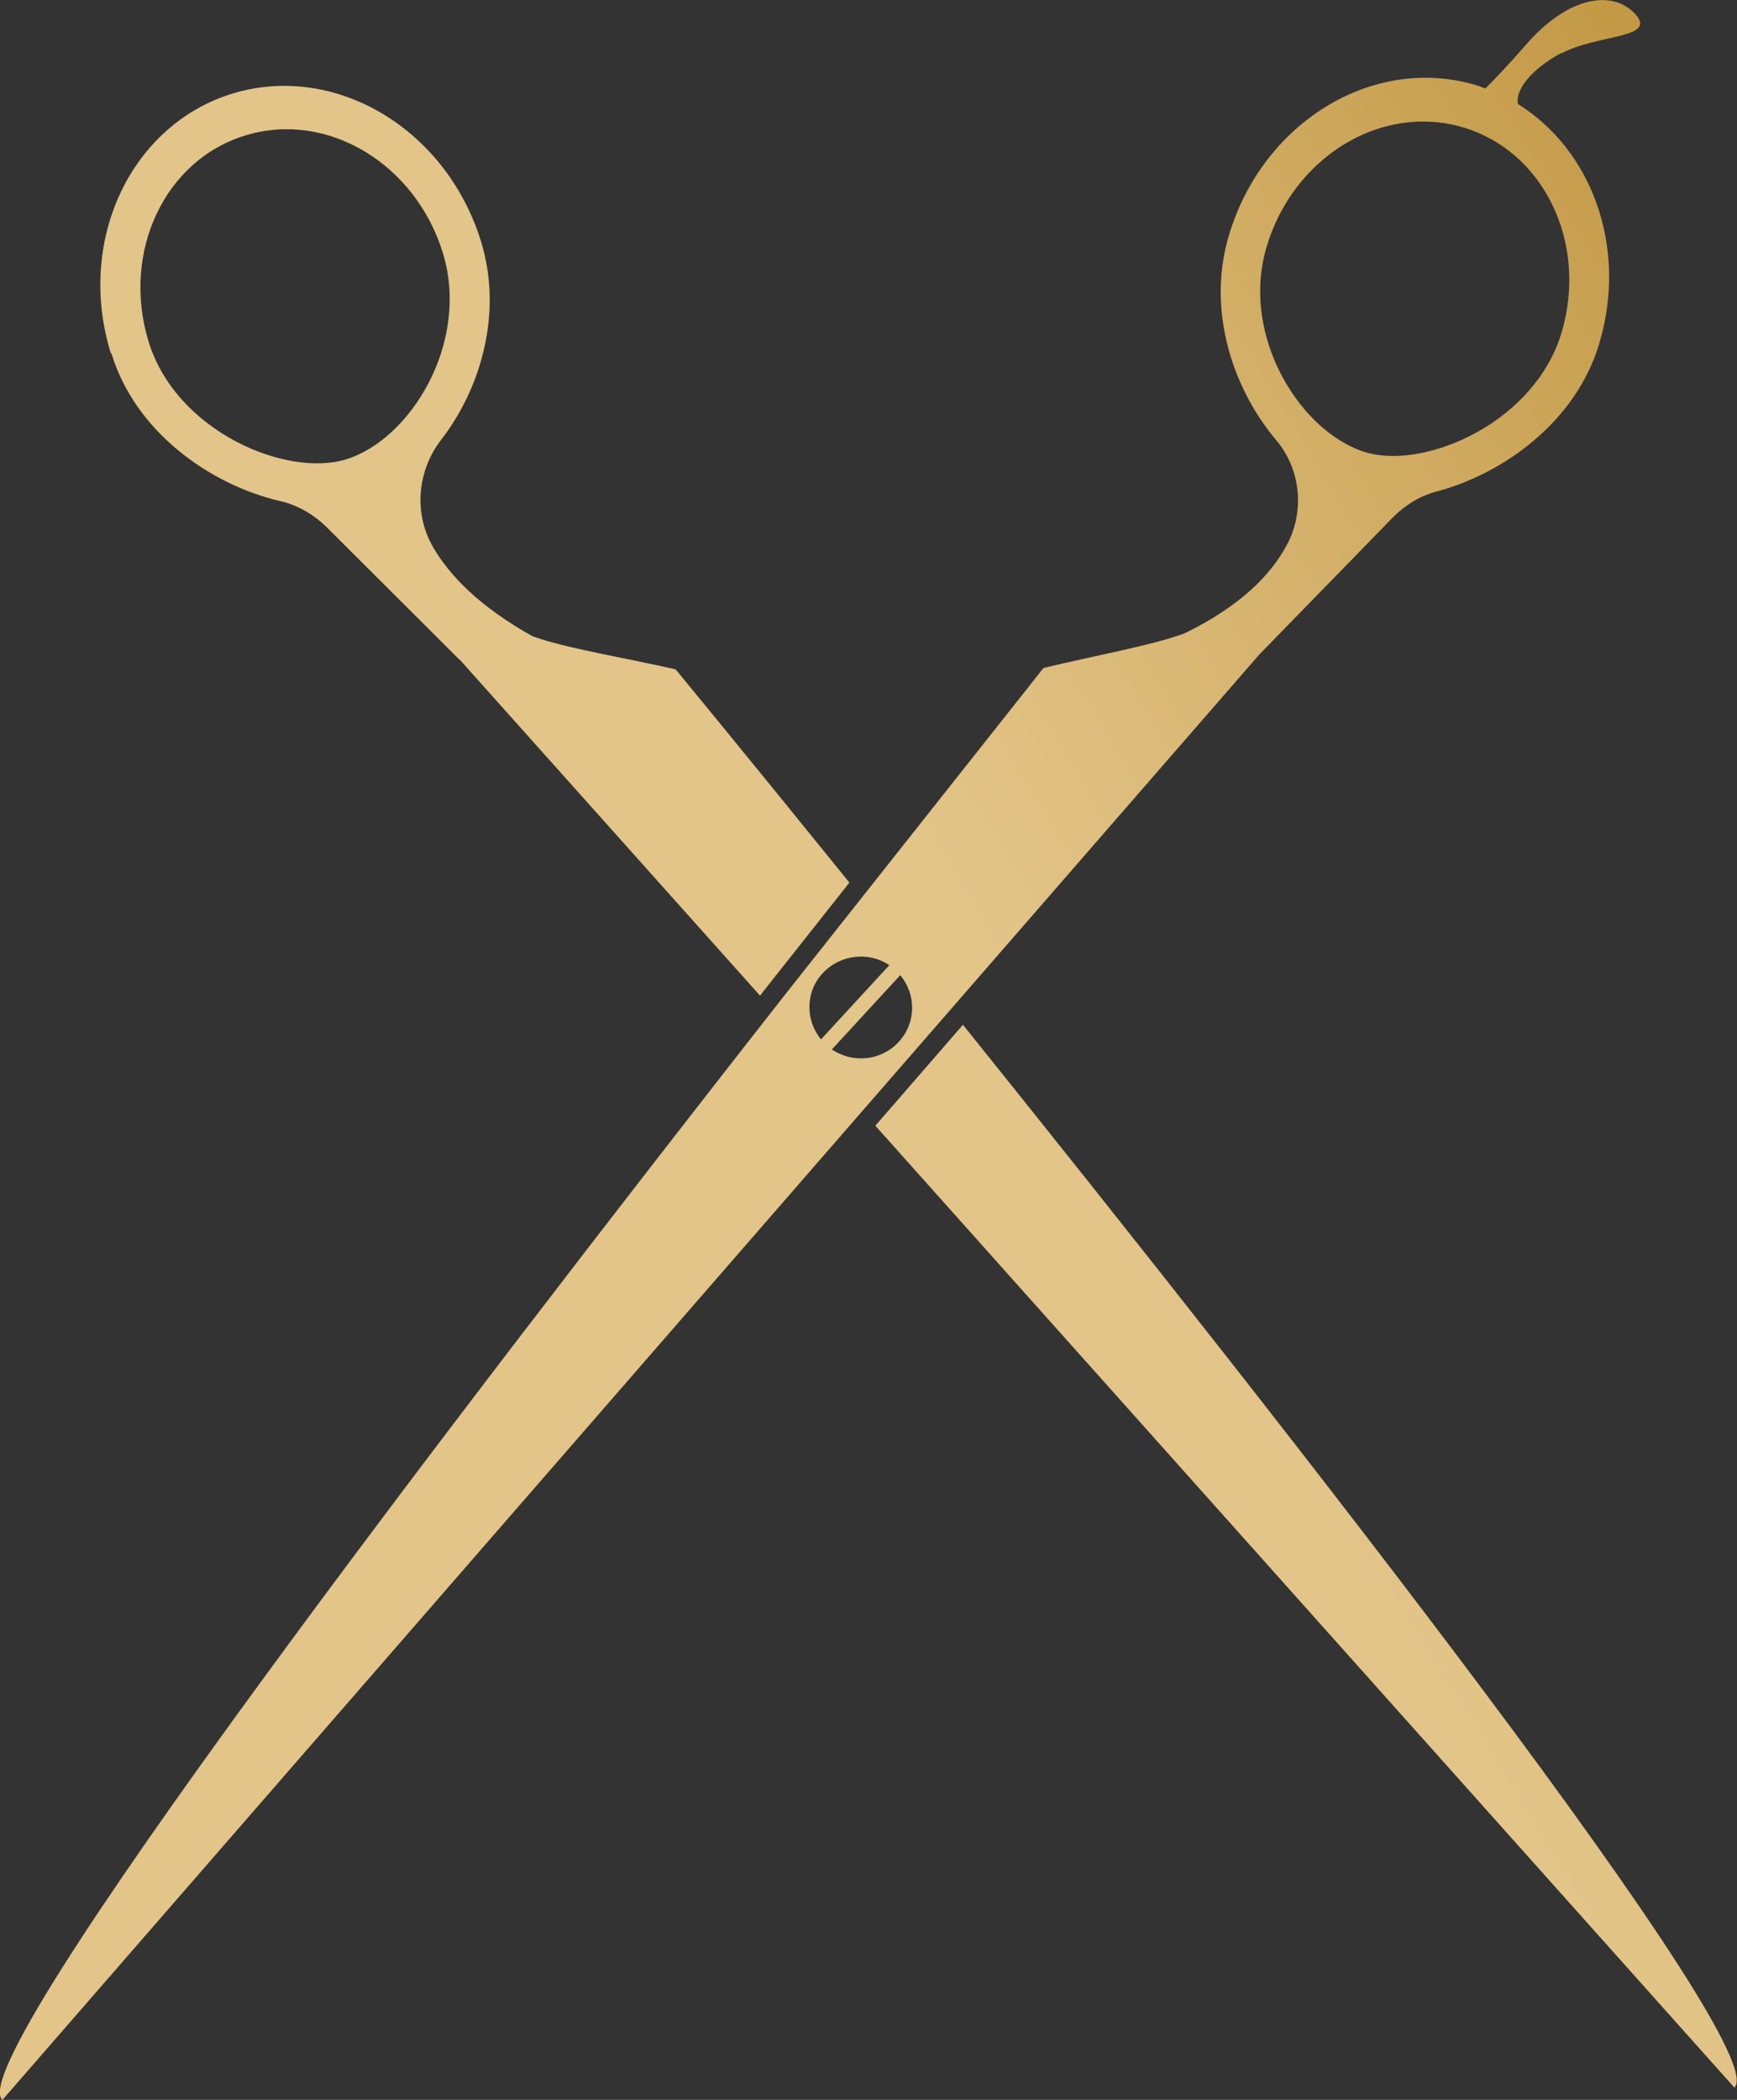 <svg width="48" height="58" viewBox="0 0 48 58" fill="none" xmlns="http://www.w3.org/2000/svg">
<rect x="0" y="0" width="48" height="58" fill="#333333" stroke="none"/>
<g clip-path="url(#clip0_66_343)">
<path d="M4.106 9.435C4.861 11.906 7.892 13.19 9.548 12.692C11.339 12.156 12.995 9.464 12.24 6.993C11.484 4.521 9.044 3.056 6.798 3.736C4.551 4.406 3.35 6.964 4.106 9.435ZM3.06 9.751C2.101 6.638 3.622 3.429 6.449 2.577C9.277 1.734 12.337 3.563 13.295 6.676C13.896 8.64 13.295 10.719 12.191 12.146C11.533 12.998 11.426 14.167 11.959 15.096C12.424 15.911 13.276 16.773 14.738 17.587H14.757C15.629 17.903 17.275 18.171 18.669 18.487C18.669 18.487 20.606 20.834 23.472 24.378L21.265 27.166C21.177 27.281 21.09 27.386 21.003 27.501L12.695 18.209H12.685L9.035 14.569C8.676 14.215 8.241 13.956 7.747 13.841C5.839 13.401 3.747 11.954 3.079 9.761L3.06 9.751ZM47.932 57.665L24.189 31.093L26.61 28.305C35.673 39.58 49.075 56.659 47.923 57.665H47.932ZM43.149 1.475C44.146 0.939 45.802 1.073 45.192 0.393C44.582 -0.287 43.342 -0.125 42.161 1.245C41.677 1.801 41.28 2.213 41.047 2.443C40.941 2.404 40.844 2.366 40.738 2.337C37.9 1.523 34.86 3.41 33.95 6.533C33.349 8.583 34.066 10.728 35.257 12.146C35.944 12.951 36.061 14.11 35.567 15.039C35.121 15.882 34.269 16.744 32.739 17.491C31.877 17.817 30.231 18.114 28.837 18.449L21.671 27.501C12.772 38.852 -1.123 56.975 0.068 58L34.802 18.075L38.481 14.301C38.811 13.966 39.217 13.707 39.672 13.583C41.551 13.094 43.575 11.629 44.204 9.454C44.979 6.811 43.981 4.138 41.948 2.874C41.861 2.481 42.335 1.897 43.139 1.466L43.149 1.475ZM22.736 26.878C23.221 26.361 24.005 26.275 24.576 26.658L22.688 28.708C22.252 28.181 22.252 27.396 22.736 26.878ZM24.838 28.775C24.354 29.302 23.569 29.378 22.988 28.986L24.876 26.936C25.322 27.463 25.322 28.248 24.838 28.775ZM43.158 9.167C42.432 11.648 39.421 12.97 37.765 12.5C35.973 11.983 34.269 9.32 34.995 6.839C35.722 4.358 38.133 2.864 40.389 3.506C42.645 4.148 43.885 6.686 43.158 9.167Z" fill="url(#paint0_linear_66_343)"/>
</g>
<defs>
<linearGradient id="paint0_linear_66_343" x1="183.885" y1="-63.364" x2="21.689" y2="35.435" gradientUnits="userSpaceOnUse">
<stop stop-color="#E4C784"/>
<stop offset="0.19" stop-color="#EAD692"/>
<stop offset="0.41" stop-color="#F5EFE3"/>
<stop offset="0.73" stop-color="#B48426"/>
<stop offset="0.93" stop-color="#DFC081"/>
<stop offset="0.95" stop-color="#E3C589"/>
</linearGradient>
<clipPath id="clip0_66_343">
<rect width="48" height="58" fill="white"/>
</clipPath>
</defs>
</svg>
